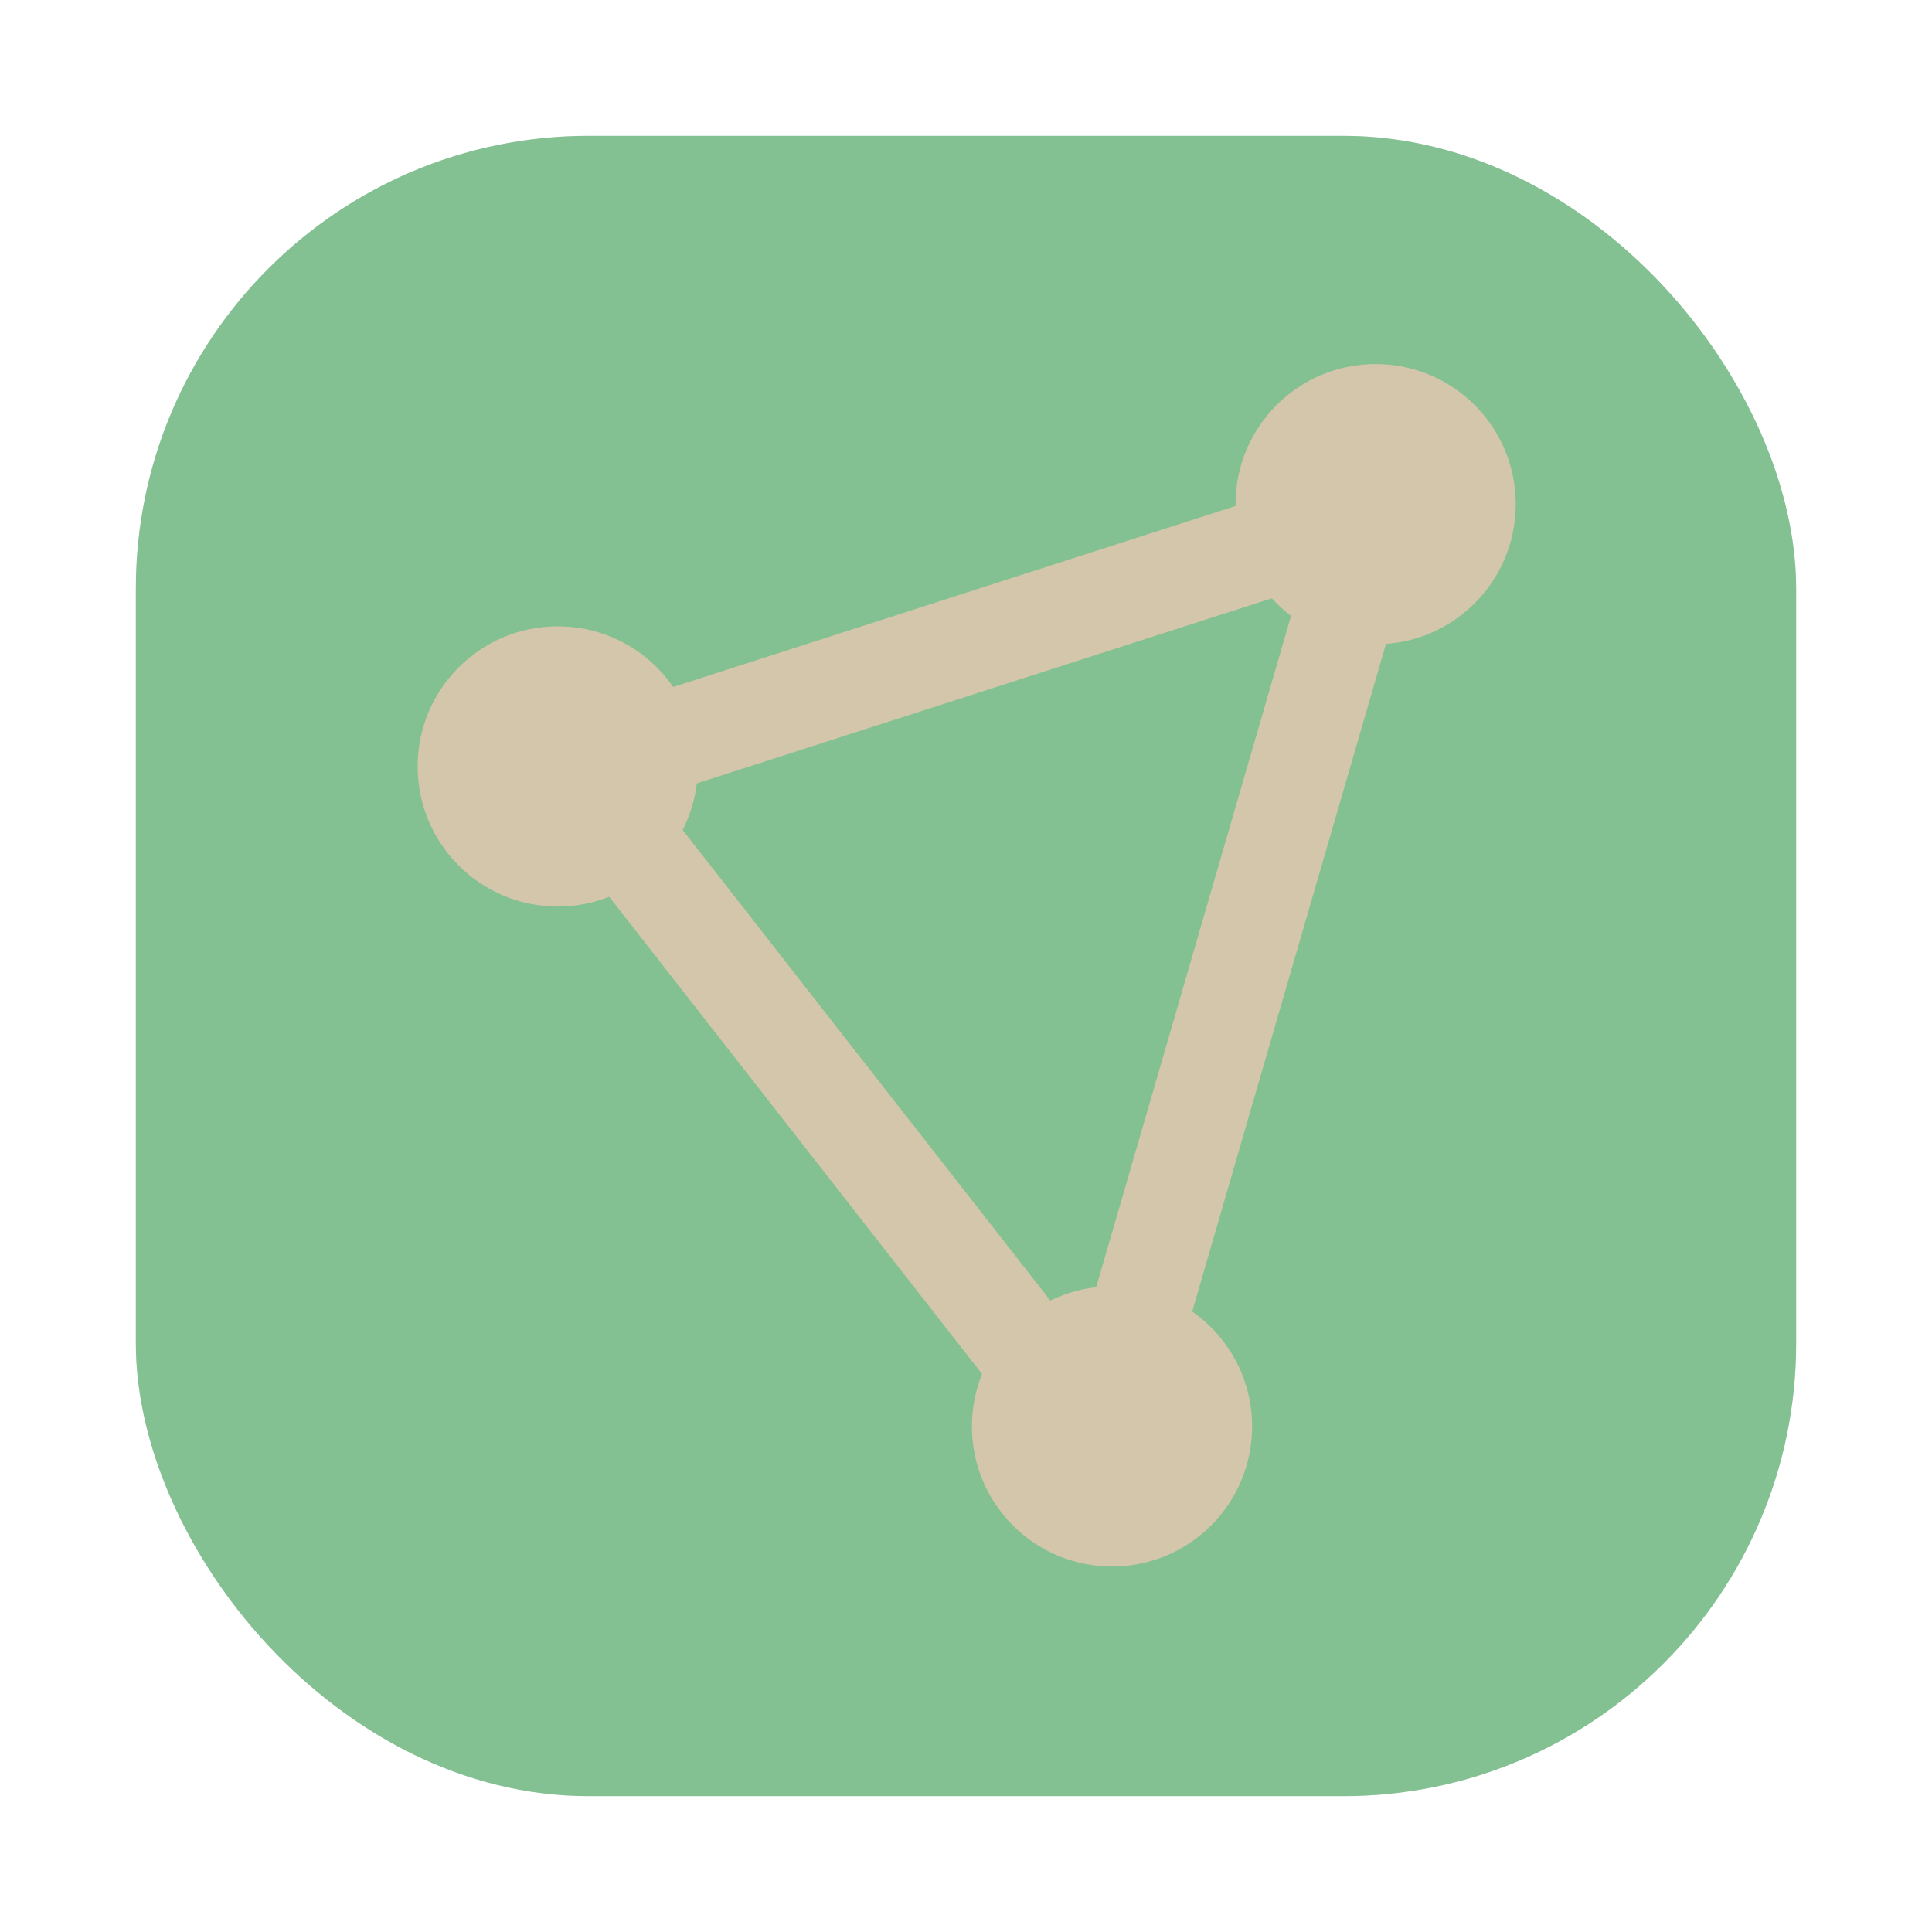 <svg id="svg25" version="1.1" viewBox="0 0 64 64" xmlns="http://www.w3.org/2000/svg">
    <defs id="defs7">
        <style id="style864" type="text/css"/>
        <style id="style874" type="text/css"/>
        <style id="style876" type="text/css"/>
        <style id="style878" type="text/css"/>
        <style id="style880" type="text/css"/>
        <style id="style882" type="text/css"/>
        <style id="style884" type="text/css"/>
        <style id="style886" type="text/css"/>
        <filter id="filter1057-3" x="-.027" y="-.027" width="1.054" height="1.054" color-interpolation-filters="sRGB">
            <feGaussianBlur id="feGaussianBlur866-6" stdDeviation="0.619"/>
        </filter>
    </defs>
    <g fill="#495156">
        <g id="g937" transform="matrix(3.78,0,0,3.78,3.913,-70.548)" stroke-width=".265">
            <circle id="circle929" cx="-330.35" cy="-328.38" r="0"/>
            <circle id="circle931" cx="-312.11" cy="-326.25" r="0"/>
            <circle id="circle933" cx="-306.02" cy="-333.07" r="0"/>
            <circle id="circle935" cx="-308.84" cy="-326.01" r="0"/>
        </g>
        <circle id="circle890" cx="-968.946" cy="-1279.3" r="0"/>
        <g stroke-width="1">
            <circle id="circle892" cx="-850.492" cy="-1318.599" r="0"/>
            <circle id="circle894" cx="249.046" cy="-53.109" r="0" fill-rule="evenodd"/>
            <circle id="circle896" cx="-771.99" cy="-1390.109" r="0"/>
            <circle id="circle898" cx="327.545" cy="-124.582" r="0" fill-rule="evenodd"/>
        </g>
    </g>
    <style id="style149" type="text/css">.st0{clip-path:url(#SVGID_1_);}
	.st1{clip-path:url(#SVGID_2_);}
	.st2{clip-path:url(#SVGID_3_);}
	.st3{clip-path:url(#SVGID_4_);fill:none;stroke:#272e33;stroke-width:6;stroke-miterlimit:10;}
	.st4{fill-rule:evenodd;clip-rule:evenodd;fill:#272e33;}
	.st5{fill-rule:evenodd;clip-rule:evenodd;fill:#dbbc7f;}
	.st6{fill-rule:evenodd;clip-rule:evenodd;fill:#dbbc7f;}
	.st7{fill-rule:evenodd;clip-rule:evenodd;fill:#dbbc7f;}
	.st8{fill:#d3c6aa;}
	.st9{fill:#272e33;}
	.st10{fill:#272e33;}</style>
    <g fill="#d3c6aa"></g>
    <style id="style69" type="text/css">.st0{fill:#495156;}
	.st1{fill:#272e33;}
	.st2{fill:#d3c6aa;}</style>
    <rect id="rect902" x="4.5" y="4.5" width="55" height="55" ry="15" fill="#1e2326" filter="url(#filter1057-3)" opacity=".3" stroke-linecap="round" stroke-width="2.744"/>
    <rect id="rect904" x="4.5" y="4.5" width="55" height="55" ry="15" fill="#83c092" stroke-linecap="round" stroke-width="2.744"/>
    <g id="g4669" transform="matrix(.164 0 0 .164 43.621 20.206)">
        <g fill="#d3c6aa">
            <circle id="path921" cx="-153.32" cy="31.606" r="28.303"/>
            <circle id="path921-3" cx="11.881" cy="-21.37" r="28.303"/>
            <circle id="path921-3-6" cx="-41.367" cy="164.915" r="28.303"/>
        </g>
        <g fill="none" stroke="#d3c6aa" stroke-width="20">
            <path id="path1116" d="m-36.657 145.426 42.003-144.727" style="paint-order:normal"/>
            <path id="path1116-5" d="m-47.206 164.215-92.777-118.754" style="paint-order:normal"/>
            <path id="path1116-7" d="m-139.711 29.185 143.45-46.175" style="paint-order:normal"/>
        </g>
    </g>
</svg>

